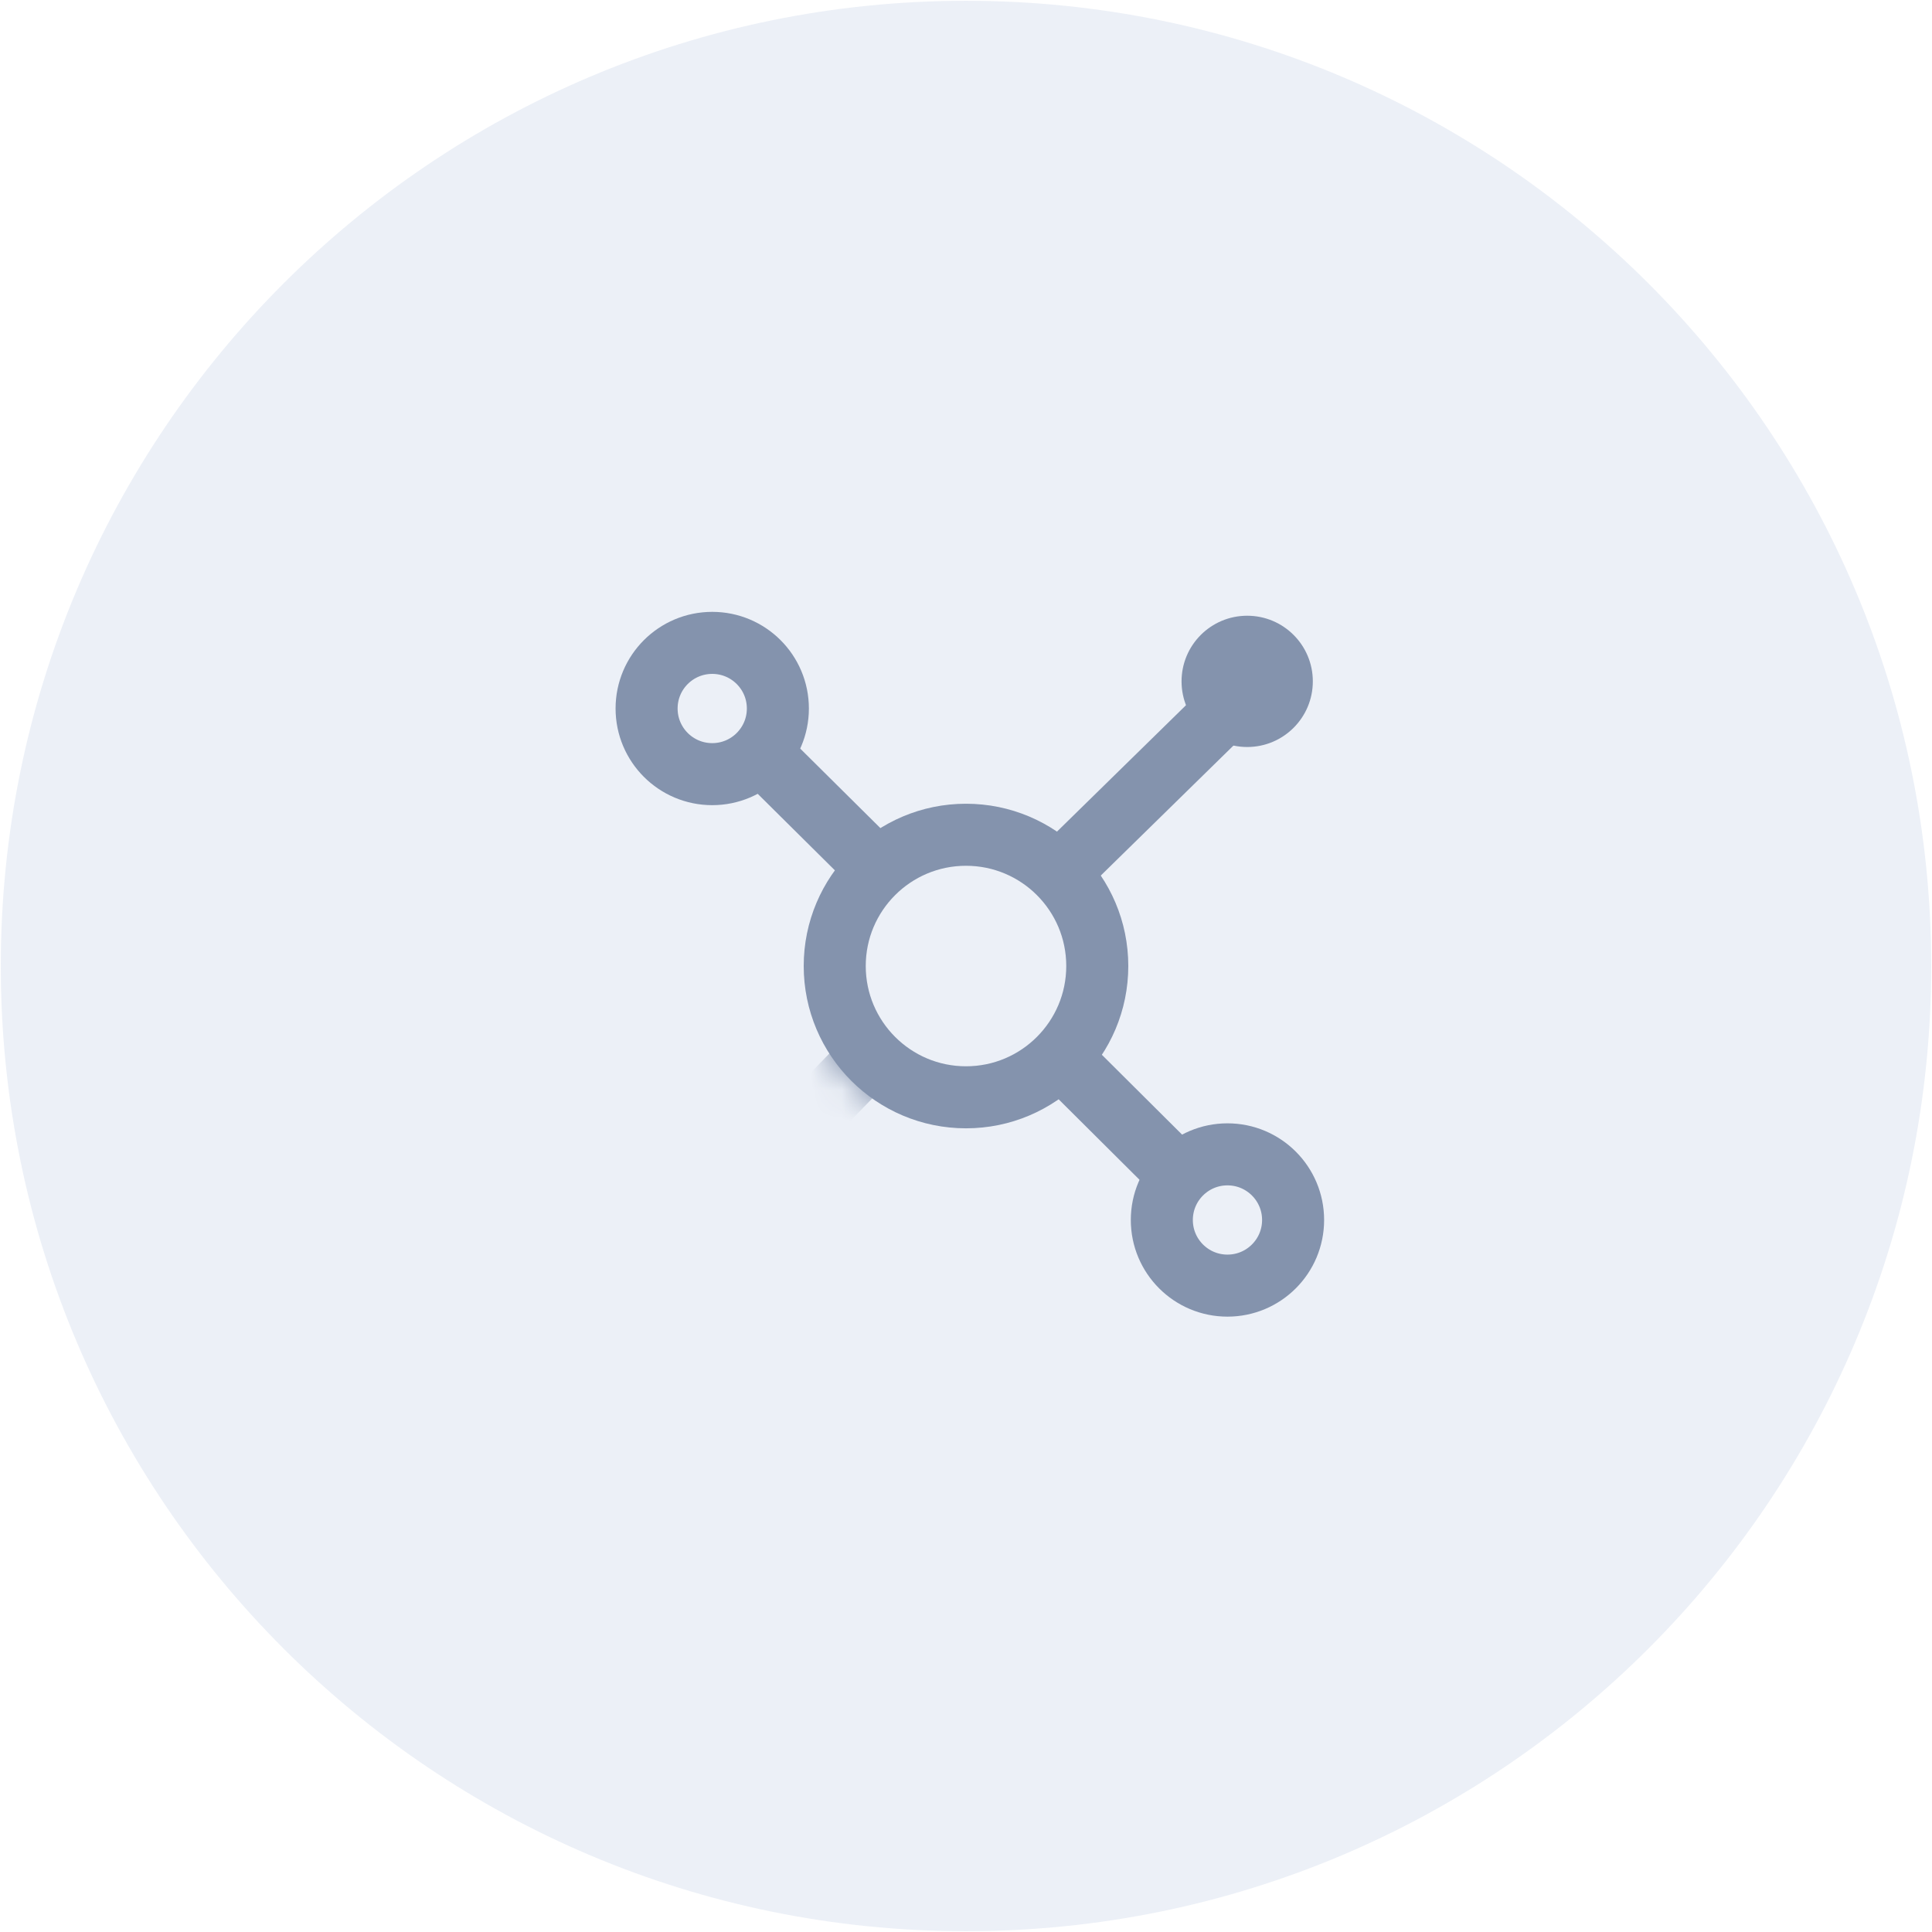 <svg xmlns="http://www.w3.org/2000/svg" xmlns:xlink="http://www.w3.org/1999/xlink" viewBox="0 0 1080 1080" width="1080" height="1080" preserveAspectRatio="xMidYMid meet" style="width: 100%; height: 100%; transform: translate3d(0px, 0px, 0px); content-visibility: visible;"><defs><clipPath id="__lottie_element_106"><rect width="1080" height="1080" x="0" y="0"/></clipPath><clipPath id="__lottie_element_108"><path d="M0,0 L35,0 L35,35 L0,35z"/></clipPath><g id="__lottie_element_127"><g transform="matrix(1,0,0,1,8.268,8.268)" opacity="1" style="display: block;"><path fill="rgb(255,0,0)" fill-opacity="1" d=" M9.23,13.46 C11.57,13.46 13.46,11.57 13.46,9.23 C13.46,6.89 11.57,5 9.23,5 C6.9,5 5,6.89 5,9.23 C5,11.57 6.9,13.46 9.23,13.46z"/><g opacity="1" transform="matrix(1,0,0,1,9.232,9.233)"><path stroke-linecap="round" stroke-linejoin="miter" fill-opacity="0" stroke-miterlimit="10" stroke="rgb(71,86,118)" stroke-opacity="1" stroke-width="2" d=" M0,4.232 C2.338,4.232 4.232,2.336 4.232,-0.001 C4.232,-2.338 2.338,-4.232 0,-4.232 C-2.337,-4.232 -4.232,-2.338 -4.232,-0.001 C-4.232,2.336 -2.337,4.232 0,4.232z"/></g></g></g><clipPath id="__lottie_element_131"><path d="M0,0 L35,0 L35,35 L0,35z"/></clipPath><filter id="__lottie_element_140" filterUnits="objectBoundingBox" x="0%" y="0%" width="100%" height="100%"><feComponentTransfer in="SourceGraphic"><feFuncA type="table" tableValues="1.0 0.0"/></feComponentTransfer></filter><mask id="__lottie_element_127_2" mask-type="alpha"><g filter="url(/#__lottie_element_140)"><rect width="35" height="35" x="0" y="0" fill="#ffffff" opacity="0"/><use xmlns:ns1="http://www.w3.org/1999/xlink" ns1:href="#__lottie_element_127"/></g></mask></defs><g clip-path="url(/#__lottie_element_106)"><g transform="matrix(19.27,0,0,19.27,540,540)" opacity="0.5" style="display: block;"><g opacity="1" transform="matrix(1,0,0,1,0,0)"><path fill="rgb(217,225,239)" fill-opacity="1" d=" M0,-28 C15.464,-28 28,-15.464 28,0 C28,15.464 15.464,28 0,28 C-15.464,28 -28,15.464 -28,0 C-28,-15.464 -15.464,-28 0,-28z"/></g></g><g clip-path="url(/#__lottie_element_108)" transform="matrix(17.34,0,0,17.34,236.55,236.55)" opacity="1" style="display: block;"><g transform="matrix(1,0,0,1,24.199,5.958)" opacity="1" style="display: block;"><g opacity="1" transform="matrix(1,0,0,1,2.366,2.366)"><path fill="rgb(132,147,173)" fill-opacity="1" d=" M0,2.116 C1.169,2.116 2.116,1.169 2.116,0 C2.116,-1.169 1.169,-2.116 0,-2.116 C-1.169,-2.116 -2.116,-1.169 -2.116,0 C-2.116,1.169 -1.169,2.116 0,2.116z"/></g></g><g transform="matrix(1,0,0,1,19.608,7.395)" opacity="1" style="display: block;"><g opacity="1" transform="matrix(1,0,0,1,4.062,4.001)"><path stroke-linecap="round" stroke-linejoin="miter" fill-opacity="0" stroke-miterlimit="10" stroke="rgb(132,147,173)" stroke-opacity="1" stroke-width="2" d=" M-3.063,3.001 C-3.063,3.001 3.063,-3.001 3.063,-3.001"/></g></g><g mask="url(/#__lottie_element_127_2)" style="display: block;"><g clip-path="url(/#__lottie_element_131)" transform="matrix(0.707,-0.707,0.707,0.707,-7.249,17.5)" opacity="1"><g transform="matrix(0.707,0.707,-0.707,0.707,4.942,14.076)" opacity="1" style="display: block;"><g opacity="1" transform="matrix(1,0,0,1,2.366,2.366)"><path fill="rgb(132,147,173)" fill-opacity="1" d=" M0,2.116 C1.169,2.116 2.116,1.169 2.116,0 C2.116,-1.169 1.169,-2.116 0,-2.116 C-1.169,-2.116 -2.116,-1.169 -2.116,0 C-2.116,1.169 -1.169,2.116 0,2.116z"/></g></g><g transform="matrix(0.707,0.707,-0.707,0.707,9.073,11.798)" opacity="1" style="display: block;"><g opacity="1" transform="matrix(1,0,0,1,3.941,4.032)"><path stroke-linecap="round" stroke-linejoin="miter" fill-opacity="0" stroke-miterlimit="10" stroke="rgb(132,147,173)" stroke-opacity="1" stroke-width="2" d=" M2.941,-3.032 C2.941,-3.032 -2.941,3.032 -2.941,3.032"/></g></g></g></g><g transform="matrix(1,0,0,1,18.813,18.572)" opacity="1" style="display: block;"><g opacity="1" transform="matrix(1,0,0,1,7.116,7.116)"><path stroke-linecap="butt" stroke-linejoin="miter" fill-opacity="0" stroke-miterlimit="10" stroke="rgb(132,147,173)" stroke-opacity="1" stroke-width="2" d=" M0,2.116 C1.169,2.116 2.116,1.169 2.116,0 C2.116,-1.169 1.169,-2.116 0,-2.116 C-1.169,-2.116 -2.116,-1.169 -2.116,0 C-2.116,1.169 -1.169,2.116 0,2.116z"/></g></g><g transform="matrix(1,0,0,1,19.608,19.506)" opacity="1" style="display: block;"><g opacity="1" transform="matrix(1,0,0,1,3.125,3.116)"><path stroke-linecap="butt" stroke-linejoin="miter" fill-opacity="0" stroke-miterlimit="10" stroke="rgb(132,147,173)" stroke-opacity="1" stroke-width="2" d=" M-2.126,-2.116 C-2.126,-2.116 2.126,2.116 2.126,2.116"/></g></g><g transform="matrix(1,0,0,1,2.203,2.083)" opacity="1" style="display: block;"><g opacity="1" transform="matrix(1,0,0,1,7.116,7.116)"><path stroke-linecap="butt" stroke-linejoin="miter" fill-opacity="0" stroke-miterlimit="10" stroke="rgb(132,147,173)" stroke-opacity="1" stroke-width="2" d=" M0,2.116 C1.169,2.116 2.116,1.169 2.116,0 C2.116,-1.169 1.169,-2.116 0,-2.116 C-1.169,-2.116 -2.116,-1.169 -2.116,0 C-2.116,1.169 -1.169,2.116 0,2.116z"/></g></g><g transform="matrix(1,0,0,1,9.389,9.148)" opacity="1" style="display: block;"><g opacity="1" transform="matrix(1,0,0,1,3.046,3.029)"><path stroke-linecap="butt" stroke-linejoin="miter" fill-opacity="0" stroke-miterlimit="10" stroke="rgb(132,147,173)" stroke-opacity="1" stroke-width="2" d=" M2.046,2.029 C2.046,2.029 -2.046,-2.029 -2.046,-2.029"/></g></g><g transform="matrix(1,0,0,1,8.268,8.268)" opacity="1" style="display: block;"><g opacity="1" transform="matrix(1,0,0,1,9.232,9.233)"><path stroke-linecap="round" stroke-linejoin="miter" fill-opacity="0" stroke-miterlimit="10" stroke="rgb(132,147,173)" stroke-opacity="1" stroke-width="2" d=" M0,4.232 C2.338,4.232 4.232,2.336 4.232,-0.001 C4.232,-2.338 2.338,-4.232 0,-4.232 C-2.337,-4.232 -4.232,-2.338 -4.232,-0.001 C-4.232,2.336 -2.337,4.232 0,4.232z"/></g></g></g></g></svg>